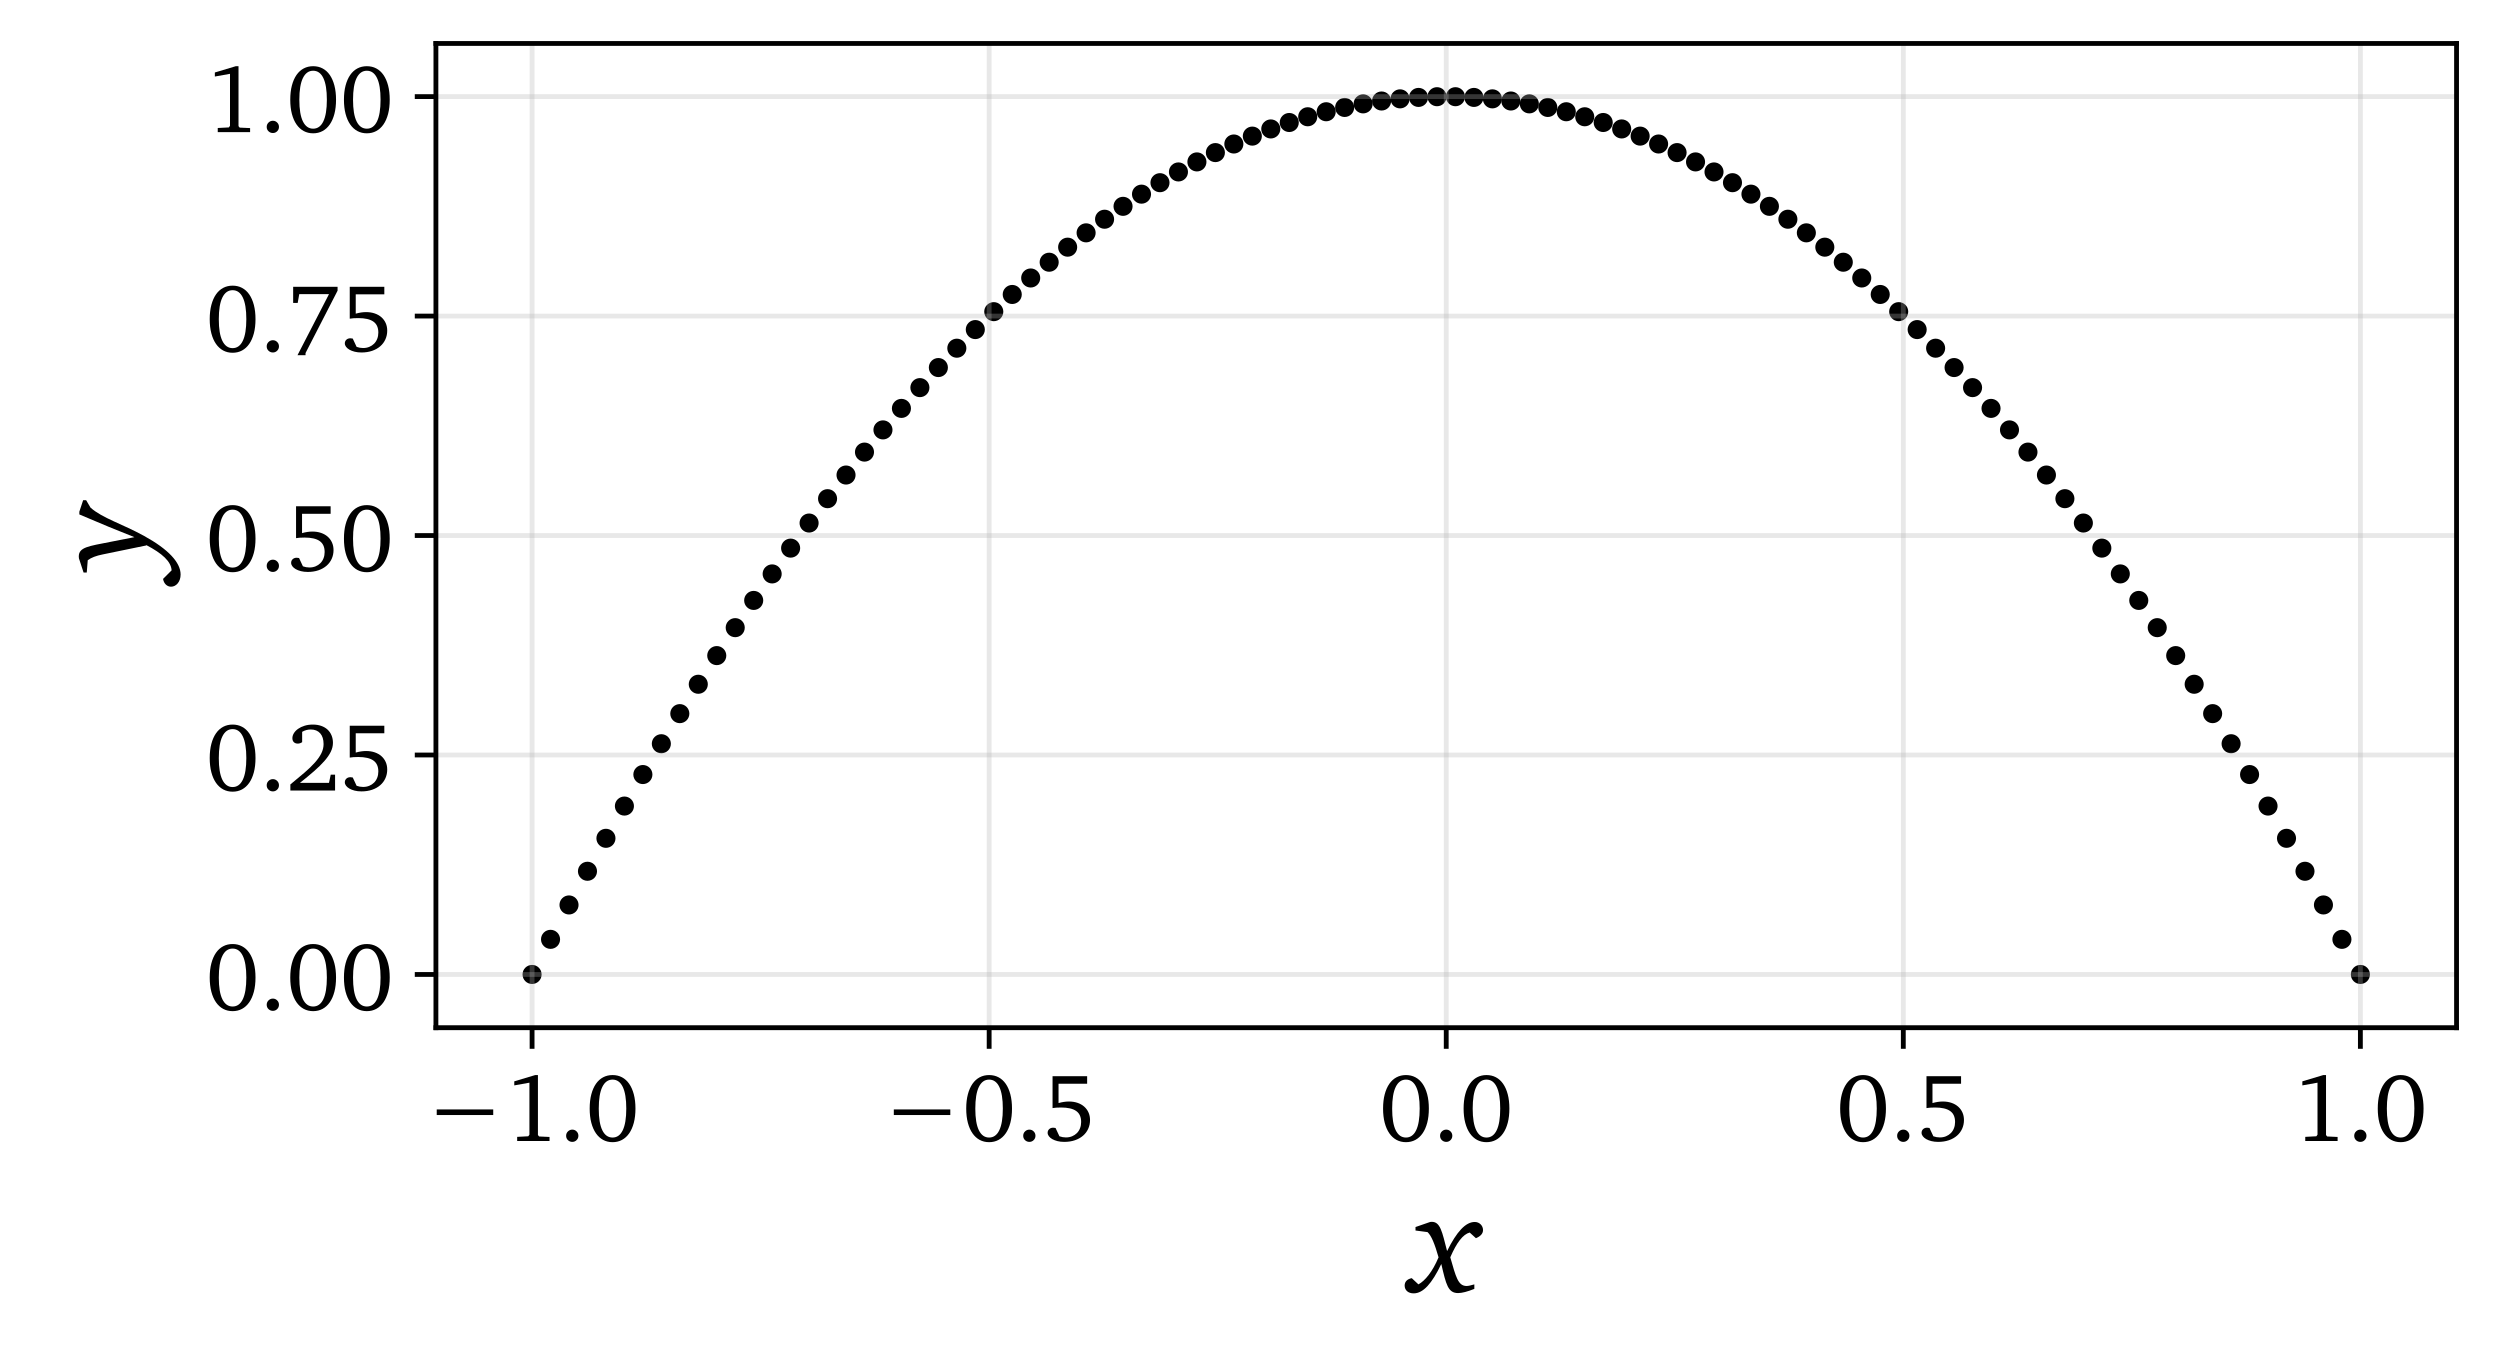 <?xml version="1.0" encoding="utf-8" standalone="no"?>
<!DOCTYPE svg PUBLIC "-//W3C//DTD SVG 1.1//EN"
  "http://www.w3.org/Graphics/SVG/1.1/DTD/svg11.dtd">
<!-- Created with matplotlib (https://matplotlib.org/) -->
<svg height="226.636pt" version="1.1" viewBox="0 0 414.226 226.636" width="414.226pt" xmlns="http://www.w3.org/2000/svg" xmlns:xlink="http://www.w3.org/1999/xlink">
 <defs>
  <style type="text/css">
*{stroke-linecap:butt;stroke-linejoin:round;}
  </style>
 </defs>
 <g id="figure_1">
  <g id="patch_1">
   <path d="M 0 226.636 
L 414.226 226.636 
L 414.226 0 
L 0 0 
z
" style="fill:#ffffff;"/>
  </g>
  <g id="axes_1">
   <g id="patch_2">
    <path d="M 72.226 170.28 
L 407.026 170.28 
L 407.026 7.2 
L 72.226 7.2 
z
" style="fill:#ffffff;"/>
   </g>
   <g id="PathCollection_1">
    <defs>
     <path d="M 0 1.581 
C 0.419 1.581 0.822 1.415 1.118 1.118 
C 1.415 0.822 1.581 0.419 1.581 0 
C 1.581 -0.419 1.415 -0.822 1.118 -1.118 
C 0.822 -1.415 0.419 -1.581 0 -1.581 
C -0.419 -1.581 -0.822 -1.415 -1.118 -1.118 
C -1.415 -0.822 -1.581 -0.419 -1.581 0 
C -1.581 0.419 -1.415 0.822 -1.118 1.118 
C -0.822 1.415 -0.419 1.581 0 1.581 
z
" id="C0_0_0d0fa9395f"/>
    </defs>
    <g clip-path="url(#p19b13ea95d)">
     <use x="88.16" xlink:href="#C0_0_0d0fa9395f" y="161.457"/>
    </g>
    <g clip-path="url(#p19b13ea95d)">
     <use x="91.22" xlink:href="#C0_0_0d0fa9395f" y="155.64"/>
    </g>
    <g clip-path="url(#p19b13ea95d)">
     <use x="94.28" xlink:href="#C0_0_0d0fa9395f" y="149.941"/>
    </g>
    <g clip-path="url(#p19b13ea95d)">
     <use x="97.34" xlink:href="#C0_0_0d0fa9395f" y="144.361"/>
    </g>
    <g clip-path="url(#p19b13ea95d)">
     <use x="100.399" xlink:href="#C0_0_0d0fa9395f" y="138.9"/>
    </g>
    <g clip-path="url(#p19b13ea95d)">
     <use x="103.459" xlink:href="#C0_0_0d0fa9395f" y="133.557"/>
    </g>
    <g clip-path="url(#p19b13ea95d)">
     <use x="106.519" xlink:href="#C0_0_0d0fa9395f" y="128.334"/>
    </g>
    <g clip-path="url(#p19b13ea95d)">
     <use x="109.579" xlink:href="#C0_0_0d0fa9395f" y="123.229"/>
    </g>
    <g clip-path="url(#p19b13ea95d)">
     <use x="112.639" xlink:href="#C0_0_0d0fa9395f" y="118.242"/>
    </g>
    <g clip-path="url(#p19b13ea95d)">
     <use x="115.699" xlink:href="#C0_0_0d0fa9395f" y="113.375"/>
    </g>
    <g clip-path="url(#p19b13ea95d)">
     <use x="118.759" xlink:href="#C0_0_0d0fa9395f" y="108.626"/>
    </g>
    <g clip-path="url(#p19b13ea95d)">
     <use x="121.819" xlink:href="#C0_0_0d0fa9395f" y="103.996"/>
    </g>
    <g clip-path="url(#p19b13ea95d)">
     <use x="124.879" xlink:href="#C0_0_0d0fa9395f" y="99.484"/>
    </g>
    <g clip-path="url(#p19b13ea95d)">
     <use x="127.939" xlink:href="#C0_0_0d0fa9395f" y="95.092"/>
    </g>
    <g clip-path="url(#p19b13ea95d)">
     <use x="130.999" xlink:href="#C0_0_0d0fa9395f" y="90.818"/>
    </g>
    <g clip-path="url(#p19b13ea95d)">
     <use x="134.059" xlink:href="#C0_0_0d0fa9395f" y="86.662"/>
    </g>
    <g clip-path="url(#p19b13ea95d)">
     <use x="137.119" xlink:href="#C0_0_0d0fa9395f" y="82.626"/>
    </g>
    <g clip-path="url(#p19b13ea95d)">
     <use x="140.179" xlink:href="#C0_0_0d0fa9395f" y="78.708"/>
    </g>
    <g clip-path="url(#p19b13ea95d)">
     <use x="143.238" xlink:href="#C0_0_0d0fa9395f" y="74.909"/>
    </g>
    <g clip-path="url(#p19b13ea95d)">
     <use x="146.298" xlink:href="#C0_0_0d0fa9395f" y="71.229"/>
    </g>
    <g clip-path="url(#p19b13ea95d)">
     <use x="149.358" xlink:href="#C0_0_0d0fa9395f" y="67.667"/>
    </g>
    <g clip-path="url(#p19b13ea95d)">
     <use x="152.418" xlink:href="#C0_0_0d0fa9395f" y="64.224"/>
    </g>
    <g clip-path="url(#p19b13ea95d)">
     <use x="155.478" xlink:href="#C0_0_0d0fa9395f" y="60.9"/>
    </g>
    <g clip-path="url(#p19b13ea95d)">
     <use x="158.538" xlink:href="#C0_0_0d0fa9395f" y="57.694"/>
    </g>
    <g clip-path="url(#p19b13ea95d)">
     <use x="161.598" xlink:href="#C0_0_0d0fa9395f" y="54.607"/>
    </g>
    <g clip-path="url(#p19b13ea95d)">
     <use x="164.658" xlink:href="#C0_0_0d0fa9395f" y="51.639"/>
    </g>
    <g clip-path="url(#p19b13ea95d)">
     <use x="167.718" xlink:href="#C0_0_0d0fa9395f" y="48.79"/>
    </g>
    <g clip-path="url(#p19b13ea95d)">
     <use x="170.778" xlink:href="#C0_0_0d0fa9395f" y="46.06"/>
    </g>
    <g clip-path="url(#p19b13ea95d)">
     <use x="173.838" xlink:href="#C0_0_0d0fa9395f" y="43.448"/>
    </g>
    <g clip-path="url(#p19b13ea95d)">
     <use x="176.898" xlink:href="#C0_0_0d0fa9395f" y="40.954"/>
    </g>
    <g clip-path="url(#p19b13ea95d)">
     <use x="179.958" xlink:href="#C0_0_0d0fa9395f" y="38.58"/>
    </g>
    <g clip-path="url(#p19b13ea95d)">
     <use x="183.018" xlink:href="#C0_0_0d0fa9395f" y="36.324"/>
    </g>
    <g clip-path="url(#p19b13ea95d)">
     <use x="186.077" xlink:href="#C0_0_0d0fa9395f" y="34.187"/>
    </g>
    <g clip-path="url(#p19b13ea95d)">
     <use x="189.137" xlink:href="#C0_0_0d0fa9395f" y="32.169"/>
    </g>
    <g clip-path="url(#p19b13ea95d)">
     <use x="192.197" xlink:href="#C0_0_0d0fa9395f" y="30.27"/>
    </g>
    <g clip-path="url(#p19b13ea95d)">
     <use x="195.257" xlink:href="#C0_0_0d0fa9395f" y="28.489"/>
    </g>
    <g clip-path="url(#p19b13ea95d)">
     <use x="198.317" xlink:href="#C0_0_0d0fa9395f" y="26.827"/>
    </g>
    <g clip-path="url(#p19b13ea95d)">
     <use x="201.377" xlink:href="#C0_0_0d0fa9395f" y="25.283"/>
    </g>
    <g clip-path="url(#p19b13ea95d)">
     <use x="204.437" xlink:href="#C0_0_0d0fa9395f" y="23.859"/>
    </g>
    <g clip-path="url(#p19b13ea95d)">
     <use x="207.497" xlink:href="#C0_0_0d0fa9395f" y="22.553"/>
    </g>
    <g clip-path="url(#p19b13ea95d)">
     <use x="210.557" xlink:href="#C0_0_0d0fa9395f" y="21.365"/>
    </g>
    <g clip-path="url(#p19b13ea95d)">
     <use x="213.617" xlink:href="#C0_0_0d0fa9395f" y="20.297"/>
    </g>
    <g clip-path="url(#p19b13ea95d)">
     <use x="216.677" xlink:href="#C0_0_0d0fa9395f" y="19.347"/>
    </g>
    <g clip-path="url(#p19b13ea95d)">
     <use x="219.737" xlink:href="#C0_0_0d0fa9395f" y="18.516"/>
    </g>
    <g clip-path="url(#p19b13ea95d)">
     <use x="222.797" xlink:href="#C0_0_0d0fa9395f" y="17.804"/>
    </g>
    <g clip-path="url(#p19b13ea95d)">
     <use x="225.857" xlink:href="#C0_0_0d0fa9395f" y="17.21"/>
    </g>
    <g clip-path="url(#p19b13ea95d)">
     <use x="228.916" xlink:href="#C0_0_0d0fa9395f" y="16.735"/>
    </g>
    <g clip-path="url(#p19b13ea95d)">
     <use x="231.976" xlink:href="#C0_0_0d0fa9395f" y="16.379"/>
    </g>
    <g clip-path="url(#p19b13ea95d)">
     <use x="235.036" xlink:href="#C0_0_0d0fa9395f" y="16.142"/>
    </g>
    <g clip-path="url(#p19b13ea95d)">
     <use x="238.096" xlink:href="#C0_0_0d0fa9395f" y="16.023"/>
    </g>
    <g clip-path="url(#p19b13ea95d)">
     <use x="241.156" xlink:href="#C0_0_0d0fa9395f" y="16.023"/>
    </g>
    <g clip-path="url(#p19b13ea95d)">
     <use x="244.216" xlink:href="#C0_0_0d0fa9395f" y="16.142"/>
    </g>
    <g clip-path="url(#p19b13ea95d)">
     <use x="247.276" xlink:href="#C0_0_0d0fa9395f" y="16.379"/>
    </g>
    <g clip-path="url(#p19b13ea95d)">
     <use x="250.336" xlink:href="#C0_0_0d0fa9395f" y="16.735"/>
    </g>
    <g clip-path="url(#p19b13ea95d)">
     <use x="253.396" xlink:href="#C0_0_0d0fa9395f" y="17.21"/>
    </g>
    <g clip-path="url(#p19b13ea95d)">
     <use x="256.456" xlink:href="#C0_0_0d0fa9395f" y="17.804"/>
    </g>
    <g clip-path="url(#p19b13ea95d)">
     <use x="259.516" xlink:href="#C0_0_0d0fa9395f" y="18.516"/>
    </g>
    <g clip-path="url(#p19b13ea95d)">
     <use x="262.576" xlink:href="#C0_0_0d0fa9395f" y="19.347"/>
    </g>
    <g clip-path="url(#p19b13ea95d)">
     <use x="265.636" xlink:href="#C0_0_0d0fa9395f" y="20.297"/>
    </g>
    <g clip-path="url(#p19b13ea95d)">
     <use x="268.696" xlink:href="#C0_0_0d0fa9395f" y="21.365"/>
    </g>
    <g clip-path="url(#p19b13ea95d)">
     <use x="271.756" xlink:href="#C0_0_0d0fa9395f" y="22.553"/>
    </g>
    <g clip-path="url(#p19b13ea95d)">
     <use x="274.815" xlink:href="#C0_0_0d0fa9395f" y="23.859"/>
    </g>
    <g clip-path="url(#p19b13ea95d)">
     <use x="277.875" xlink:href="#C0_0_0d0fa9395f" y="25.283"/>
    </g>
    <g clip-path="url(#p19b13ea95d)">
     <use x="280.935" xlink:href="#C0_0_0d0fa9395f" y="26.827"/>
    </g>
    <g clip-path="url(#p19b13ea95d)">
     <use x="283.995" xlink:href="#C0_0_0d0fa9395f" y="28.489"/>
    </g>
    <g clip-path="url(#p19b13ea95d)">
     <use x="287.055" xlink:href="#C0_0_0d0fa9395f" y="30.27"/>
    </g>
    <g clip-path="url(#p19b13ea95d)">
     <use x="290.115" xlink:href="#C0_0_0d0fa9395f" y="32.169"/>
    </g>
    <g clip-path="url(#p19b13ea95d)">
     <use x="293.175" xlink:href="#C0_0_0d0fa9395f" y="34.187"/>
    </g>
    <g clip-path="url(#p19b13ea95d)">
     <use x="296.235" xlink:href="#C0_0_0d0fa9395f" y="36.324"/>
    </g>
    <g clip-path="url(#p19b13ea95d)">
     <use x="299.295" xlink:href="#C0_0_0d0fa9395f" y="38.58"/>
    </g>
    <g clip-path="url(#p19b13ea95d)">
     <use x="302.355" xlink:href="#C0_0_0d0fa9395f" y="40.954"/>
    </g>
    <g clip-path="url(#p19b13ea95d)">
     <use x="305.415" xlink:href="#C0_0_0d0fa9395f" y="43.448"/>
    </g>
    <g clip-path="url(#p19b13ea95d)">
     <use x="308.475" xlink:href="#C0_0_0d0fa9395f" y="46.06"/>
    </g>
    <g clip-path="url(#p19b13ea95d)">
     <use x="311.535" xlink:href="#C0_0_0d0fa9395f" y="48.79"/>
    </g>
    <g clip-path="url(#p19b13ea95d)">
     <use x="314.595" xlink:href="#C0_0_0d0fa9395f" y="51.639"/>
    </g>
    <g clip-path="url(#p19b13ea95d)">
     <use x="317.654" xlink:href="#C0_0_0d0fa9395f" y="54.607"/>
    </g>
    <g clip-path="url(#p19b13ea95d)">
     <use x="320.714" xlink:href="#C0_0_0d0fa9395f" y="57.694"/>
    </g>
    <g clip-path="url(#p19b13ea95d)">
     <use x="323.774" xlink:href="#C0_0_0d0fa9395f" y="60.9"/>
    </g>
    <g clip-path="url(#p19b13ea95d)">
     <use x="326.834" xlink:href="#C0_0_0d0fa9395f" y="64.224"/>
    </g>
    <g clip-path="url(#p19b13ea95d)">
     <use x="329.894" xlink:href="#C0_0_0d0fa9395f" y="67.667"/>
    </g>
    <g clip-path="url(#p19b13ea95d)">
     <use x="332.954" xlink:href="#C0_0_0d0fa9395f" y="71.229"/>
    </g>
    <g clip-path="url(#p19b13ea95d)">
     <use x="336.014" xlink:href="#C0_0_0d0fa9395f" y="74.909"/>
    </g>
    <g clip-path="url(#p19b13ea95d)">
     <use x="339.074" xlink:href="#C0_0_0d0fa9395f" y="78.708"/>
    </g>
    <g clip-path="url(#p19b13ea95d)">
     <use x="342.134" xlink:href="#C0_0_0d0fa9395f" y="82.626"/>
    </g>
    <g clip-path="url(#p19b13ea95d)">
     <use x="345.194" xlink:href="#C0_0_0d0fa9395f" y="86.662"/>
    </g>
    <g clip-path="url(#p19b13ea95d)">
     <use x="348.254" xlink:href="#C0_0_0d0fa9395f" y="90.818"/>
    </g>
    <g clip-path="url(#p19b13ea95d)">
     <use x="351.314" xlink:href="#C0_0_0d0fa9395f" y="95.092"/>
    </g>
    <g clip-path="url(#p19b13ea95d)">
     <use x="354.374" xlink:href="#C0_0_0d0fa9395f" y="99.484"/>
    </g>
    <g clip-path="url(#p19b13ea95d)">
     <use x="357.434" xlink:href="#C0_0_0d0fa9395f" y="103.996"/>
    </g>
    <g clip-path="url(#p19b13ea95d)">
     <use x="360.493" xlink:href="#C0_0_0d0fa9395f" y="108.626"/>
    </g>
    <g clip-path="url(#p19b13ea95d)">
     <use x="363.553" xlink:href="#C0_0_0d0fa9395f" y="113.375"/>
    </g>
    <g clip-path="url(#p19b13ea95d)">
     <use x="366.613" xlink:href="#C0_0_0d0fa9395f" y="118.242"/>
    </g>
    <g clip-path="url(#p19b13ea95d)">
     <use x="369.673" xlink:href="#C0_0_0d0fa9395f" y="123.229"/>
    </g>
    <g clip-path="url(#p19b13ea95d)">
     <use x="372.733" xlink:href="#C0_0_0d0fa9395f" y="128.334"/>
    </g>
    <g clip-path="url(#p19b13ea95d)">
     <use x="375.793" xlink:href="#C0_0_0d0fa9395f" y="133.557"/>
    </g>
    <g clip-path="url(#p19b13ea95d)">
     <use x="378.853" xlink:href="#C0_0_0d0fa9395f" y="138.9"/>
    </g>
    <g clip-path="url(#p19b13ea95d)">
     <use x="381.913" xlink:href="#C0_0_0d0fa9395f" y="144.361"/>
    </g>
    <g clip-path="url(#p19b13ea95d)">
     <use x="384.973" xlink:href="#C0_0_0d0fa9395f" y="149.941"/>
    </g>
    <g clip-path="url(#p19b13ea95d)">
     <use x="388.033" xlink:href="#C0_0_0d0fa9395f" y="155.64"/>
    </g>
    <g clip-path="url(#p19b13ea95d)">
     <use x="391.093" xlink:href="#C0_0_0d0fa9395f" y="161.457"/>
    </g>
   </g>
   <g id="matplotlib.axis_1">
    <g id="xtick_1">
     <g id="line2d_1">
      <path clip-path="url(#p19b13ea95d)" d="M 88.16 170.28 
L 88.16 7.2 
" style="fill:none;stroke:#b0b0b0;stroke-linecap:square;stroke-opacity:0.3;stroke-width:0.8;"/>
     </g>
     <g id="line2d_2">
      <defs>
       <path d="M 0 0 
L 0 3.5 
" id="m6ba06d4cb9" style="stroke:#000000;stroke-width:0.8;"/>
      </defs>
      <g>
       <use style="stroke:#000000;stroke-width:0.8;" x="88.16" xlink:href="#m6ba06d4cb9" y="170.28"/>
      </g>
     </g>
     <g id="text_1">
      <!-- −1.0 -->
      <defs>
       <path d="M 70.906 32.703 
L 70.906 26.906 
L 12.406 26.906 
L 12.406 32.703 
z
" id="Charter-8722"/>
       <path d="M 33.906 68.297 
L 33.906 6.203 
L 35.094 4.703 
L 45.906 4.203 
L 45.906 0 
L 12.406 0 
L 12.406 4.297 
L 23.906 4.906 
L 25.094 6.594 
L 25.094 60.406 
L 9.406 57.594 
L 9.406 61.797 
L 31.094 68.297 
z
" id="Charter-49"/>
       <path d="M 13.906 11.797 
Q 16.5 11.797 18.344 9.938 
Q 20.203 8.094 20.203 5.406 
Q 20.203 2.797 18.344 0.938 
Q 16.5 -0.906 13.906 -0.906 
Q 11.297 -0.906 9.391 0.891 
Q 7.5 2.703 7.5 5.406 
Q 7.5 8.094 9.391 9.938 
Q 11.297 11.797 13.906 11.797 
z
" id="Charter-46"/>
       <path d="M 27.797 68.297 
Q 33.203 68.297 37.547 66 
Q 41.906 63.703 45 59.25 
Q 48.094 54.797 49.797 48.344 
Q 51.5 41.906 51.5 33.594 
Q 51.5 25.297 49.797 18.844 
Q 48.094 12.406 45 7.953 
Q 41.906 3.5 37.547 1.141 
Q 33.203 -1.203 27.797 -1.203 
Q 22.406 -1.203 18.047 1.141 
Q 13.703 3.5 10.594 7.953 
Q 7.5 12.406 5.797 18.844 
Q 4.094 25.297 4.094 33.594 
Q 4.094 41.906 5.797 48.344 
Q 7.5 54.797 10.594 59.25 
Q 13.703 63.703 18.047 66 
Q 22.406 68.297 27.797 68.297 
z
M 27.797 63.594 
Q 20.906 63.594 17.203 56.047 
Q 13.5 48.5 13.5 33.5 
Q 13.5 18.594 17.203 11.094 
Q 20.906 3.594 27.797 3.594 
Q 34.703 3.594 38.344 11.141 
Q 42 18.703 42 33.594 
Q 42 48.5 38.344 56.047 
Q 34.703 63.594 27.797 63.594 
z
" id="Charter-48"/>
      </defs>
      <g transform="translate(70.377 189.055)scale(0.16 -0.16)">
       <use xlink:href="#Charter-8722"/>
       <use x="83.3" xlink:href="#Charter-49"/>
       <use x="138.9" xlink:href="#Charter-46"/>
       <use x="166.7" xlink:href="#Charter-48"/>
      </g>
     </g>
    </g>
    <g id="xtick_2">
     <g id="line2d_3">
      <path clip-path="url(#p19b13ea95d)" d="M 163.893 170.28 
L 163.893 7.2 
" style="fill:none;stroke:#b0b0b0;stroke-linecap:square;stroke-opacity:0.3;stroke-width:0.8;"/>
     </g>
     <g id="line2d_4">
      <g>
       <use style="stroke:#000000;stroke-width:0.8;" x="163.893" xlink:href="#m6ba06d4cb9" y="170.28"/>
      </g>
     </g>
     <g id="text_2">
      <!-- −0.5 -->
      <defs>
       <path d="M 45.906 67.094 
L 45.906 59.297 
L 16.297 59.297 
L 16.297 39.297 
Q 22 40.906 27 40.906 
Q 32 40.906 36.047 39.5 
Q 40.094 38.094 42.938 35.547 
Q 45.797 33 47.344 29.5 
Q 48.906 26 48.906 21.703 
Q 48.906 16.906 47.047 12.75 
Q 45.203 8.594 41.703 5.547 
Q 38.203 2.5 33.25 0.797 
Q 28.297 -0.906 22.203 -0.906 
Q 18.297 -0.906 15.141 -0.094 
Q 12 0.703 9.75 2 
Q 7.5 3.297 6.25 5 
Q 5 6.703 5 8.5 
Q 5 10.797 6.594 12.297 
Q 8.203 13.797 10.797 13.797 
Q 11.703 13.797 13.203 13.5 
L 17.203 4.906 
Q 20.5 3.703 23.906 3.703 
Q 27.406 3.703 30.297 4.891 
Q 33.203 6.094 35.297 8.188 
Q 37.406 10.297 38.547 13.25 
Q 39.703 16.203 39.703 19.703 
Q 39.703 27.5 34.547 31.094 
Q 29.406 34.703 18.906 34.703 
Q 13.406 34.703 10.094 34.094 
L 10.094 67.094 
z
" id="Charter-53"/>
      </defs>
      <g transform="translate(146.111 189.055)scale(0.16 -0.16)">
       <use xlink:href="#Charter-8722"/>
       <use x="83.3" xlink:href="#Charter-48"/>
       <use x="138.9" xlink:href="#Charter-46"/>
       <use x="166.7" xlink:href="#Charter-53"/>
      </g>
     </g>
    </g>
    <g id="xtick_3">
     <g id="line2d_5">
      <path clip-path="url(#p19b13ea95d)" d="M 239.626 170.28 
L 239.626 7.2 
" style="fill:none;stroke:#b0b0b0;stroke-linecap:square;stroke-opacity:0.3;stroke-width:0.8;"/>
     </g>
     <g id="line2d_6">
      <g>
       <use style="stroke:#000000;stroke-width:0.8;" x="239.626" xlink:href="#m6ba06d4cb9" y="170.28"/>
      </g>
     </g>
     <g id="text_3">
      <!-- 0.0 -->
      <g transform="translate(228.507 189.055)scale(0.16 -0.16)">
       <use xlink:href="#Charter-48"/>
       <use x="55.6" xlink:href="#Charter-46"/>
       <use x="83.4" xlink:href="#Charter-48"/>
      </g>
     </g>
    </g>
    <g id="xtick_4">
     <g id="line2d_7">
      <path clip-path="url(#p19b13ea95d)" d="M 315.359 170.28 
L 315.359 7.2 
" style="fill:none;stroke:#b0b0b0;stroke-linecap:square;stroke-opacity:0.3;stroke-width:0.8;"/>
     </g>
     <g id="line2d_8">
      <g>
       <use style="stroke:#000000;stroke-width:0.8;" x="315.359" xlink:href="#m6ba06d4cb9" y="170.28"/>
      </g>
     </g>
     <g id="text_4">
      <!-- 0.5 -->
      <g transform="translate(304.241 189.055)scale(0.16 -0.16)">
       <use xlink:href="#Charter-48"/>
       <use x="55.6" xlink:href="#Charter-46"/>
       <use x="83.4" xlink:href="#Charter-53"/>
      </g>
     </g>
    </g>
    <g id="xtick_5">
     <g id="line2d_9">
      <path clip-path="url(#p19b13ea95d)" d="M 391.093 170.28 
L 391.093 7.2 
" style="fill:none;stroke:#b0b0b0;stroke-linecap:square;stroke-opacity:0.3;stroke-width:0.8;"/>
     </g>
     <g id="line2d_10">
      <g>
       <use style="stroke:#000000;stroke-width:0.8;" x="391.093" xlink:href="#m6ba06d4cb9" y="170.28"/>
      </g>
     </g>
     <g id="text_5">
      <!-- 1.0 -->
      <g transform="translate(379.974 189.055)scale(0.16 -0.16)">
       <use xlink:href="#Charter-49"/>
       <use x="55.6" xlink:href="#Charter-46"/>
       <use x="83.4" xlink:href="#Charter-48"/>
      </g>
     </g>
    </g>
    <g id="text_6">
     <!-- $x$ -->
     <defs>
      <path d="M 12.906 48.5 
L 2.797 45 
L 2.797 42.594 
L 11.094 41.5 
C 13.797 39 16.094 33.203 18.703 24.094 
C 14.594 14.203 9.297 7.797 4.797 5.406 
L 0.203 9.703 
C -2.906 9.094 -4.703 7.297 -4.703 4.594 
C -4.703 1.406 -2.297 -0.797 1.5 -0.797 
C 8.094 -0.797 14.094 5.906 20.594 19.5 
C 23.906 5.297 25.203 -0.594 32.203 -0.594 
C 34.906 -0.594 38.703 0.406 43.406 2.297 
L 43.406 5.406 
C 41 4.703 39.203 4.297 38.094 4.297 
C 32.094 4.297 30.703 10.594 26.797 24.094 
C 31.203 34.297 35.594 40 40.203 41.203 
L 44.5 37.297 
C 47.703 38.594 49.406 40.5 49.406 42.906 
C 49.406 46 46.906 48.5 43.703 48.5 
C 37.406 48.5 31.203 41.797 24.594 28.406 
C 21.094 42 19.906 48.594 14 48.594 
C 13.594 48.594 13.297 48.5 12.906 48.5 
z
" id="Charter-Italic-120"/>
     </defs>
     <g transform="translate(233.866 214.205)scale(0.24 -0.24)">
      <use transform="translate(0 0.406)" xlink:href="#Charter-Italic-120"/>
     </g>
    </g>
   </g>
   <g id="matplotlib.axis_2">
    <g id="ytick_1">
     <g id="line2d_11">
      <path clip-path="url(#p19b13ea95d)" d="M 72.226 161.457 
L 407.026 161.457 
" style="fill:none;stroke:#b0b0b0;stroke-linecap:square;stroke-opacity:0.3;stroke-width:0.8;"/>
     </g>
     <g id="line2d_12">
      <defs>
       <path d="M 0 0 
L -3.5 0 
" id="m8ccb7b056c" style="stroke:#000000;stroke-width:0.8;"/>
      </defs>
      <g>
       <use style="stroke:#000000;stroke-width:0.8;" x="72.226" xlink:href="#m8ccb7b056c" y="161.457"/>
      </g>
     </g>
     <g id="text_7">
      <!-- 0.00 -->
      <g transform="translate(34.094 167.345)scale(0.16 -0.16)">
       <use xlink:href="#Charter-48"/>
       <use x="55.6" xlink:href="#Charter-46"/>
       <use x="83.4" xlink:href="#Charter-48"/>
       <use x="139" xlink:href="#Charter-48"/>
      </g>
     </g>
    </g>
    <g id="ytick_2">
     <g id="line2d_13">
      <path clip-path="url(#p19b13ea95d)" d="M 72.226 125.095 
L 407.026 125.095 
" style="fill:none;stroke:#b0b0b0;stroke-linecap:square;stroke-opacity:0.3;stroke-width:0.8;"/>
     </g>
     <g id="line2d_14">
      <g>
       <use style="stroke:#000000;stroke-width:0.8;" x="72.226" xlink:href="#m8ccb7b056c" y="125.095"/>
      </g>
     </g>
     <g id="text_8">
      <!-- 0.25 -->
      <defs>
       <path d="M 44.203 7.906 
L 46 16.406 
L 50.5 16.406 
L 50.5 0 
L 4.203 0 
L 4.203 6.297 
Q 12.406 13 18.797 18.5 
Q 25.203 24 29.594 28.953 
Q 34 33.906 36.297 38.547 
Q 38.594 43.203 38.594 48.094 
Q 38.594 55.297 35.094 59.25 
Q 31.594 63.203 25.297 63.203 
Q 23 63.203 20.844 62.641 
Q 18.703 62.094 16.406 60.797 
L 16.406 50.094 
Q 14.297 48.594 11.906 48.594 
Q 9.297 48.594 7.797 50.094 
Q 6.297 51.594 6.297 54.203 
Q 6.297 56.797 7.844 59.344 
Q 9.406 61.906 12.25 63.906 
Q 15.094 65.906 18.938 67.094 
Q 22.797 68.297 27.5 68.297 
Q 32.297 68.297 36.141 66.938 
Q 40 65.594 42.703 63.094 
Q 45.406 60.594 46.844 57.094 
Q 48.297 53.594 48.297 49.406 
Q 48.297 44.703 46.047 40.094 
Q 43.797 35.5 39.438 30.547 
Q 35.094 25.594 28.75 20.047 
Q 22.406 14.5 14.094 7.906 
z
" id="Charter-50"/>
      </defs>
      <g transform="translate(34.094 130.982)scale(0.16 -0.16)">
       <use xlink:href="#Charter-48"/>
       <use x="55.6" xlink:href="#Charter-46"/>
       <use x="83.4" xlink:href="#Charter-50"/>
       <use x="139" xlink:href="#Charter-53"/>
      </g>
     </g>
    </g>
    <g id="ytick_3">
     <g id="line2d_15">
      <path clip-path="url(#p19b13ea95d)" d="M 72.226 88.733 
L 407.026 88.733 
" style="fill:none;stroke:#b0b0b0;stroke-linecap:square;stroke-opacity:0.3;stroke-width:0.8;"/>
     </g>
     <g id="line2d_16">
      <g>
       <use style="stroke:#000000;stroke-width:0.8;" x="72.226" xlink:href="#m8ccb7b056c" y="88.733"/>
      </g>
     </g>
     <g id="text_9">
      <!-- 0.50 -->
      <g transform="translate(34.094 94.62)scale(0.16 -0.16)">
       <use xlink:href="#Charter-48"/>
       <use x="55.6" xlink:href="#Charter-46"/>
       <use x="83.4" xlink:href="#Charter-53"/>
       <use x="139" xlink:href="#Charter-48"/>
      </g>
     </g>
    </g>
    <g id="ytick_4">
     <g id="line2d_17">
      <path clip-path="url(#p19b13ea95d)" d="M 72.226 52.37 
L 407.026 52.37 
" style="fill:none;stroke:#b0b0b0;stroke-linecap:square;stroke-opacity:0.3;stroke-width:0.8;"/>
     </g>
     <g id="line2d_18">
      <g>
       <use style="stroke:#000000;stroke-width:0.8;" x="72.226" xlink:href="#m8ccb7b056c" y="52.37"/>
      </g>
     </g>
     <g id="text_10">
      <!-- 0.75 -->
      <defs>
       <path d="M 53.094 67.094 
L 53.094 63.094 
L 19.906 -1.5 
L 19.906 -3.703 
L 11.594 -3.703 
L 44.203 59.5 
L 13.406 59.5 
L 11.797 50.406 
L 7.094 50.406 
L 7.094 67.094 
z
" id="Charter-55"/>
      </defs>
      <g transform="translate(34.094 58.258)scale(0.16 -0.16)">
       <use xlink:href="#Charter-48"/>
       <use x="55.6" xlink:href="#Charter-46"/>
       <use x="83.4" xlink:href="#Charter-55"/>
       <use x="139" xlink:href="#Charter-53"/>
      </g>
     </g>
    </g>
    <g id="ytick_5">
     <g id="line2d_19">
      <path clip-path="url(#p19b13ea95d)" d="M 72.226 16.008 
L 407.026 16.008 
" style="fill:none;stroke:#b0b0b0;stroke-linecap:square;stroke-opacity:0.3;stroke-width:0.8;"/>
     </g>
     <g id="line2d_20">
      <g>
       <use style="stroke:#000000;stroke-width:0.8;" x="72.226" xlink:href="#m8ccb7b056c" y="16.008"/>
      </g>
     </g>
     <g id="text_11">
      <!-- 1.00 -->
      <g transform="translate(34.094 21.896)scale(0.16 -0.16)">
       <use xlink:href="#Charter-49"/>
       <use x="55.6" xlink:href="#Charter-46"/>
       <use x="83.4" xlink:href="#Charter-48"/>
       <use x="139" xlink:href="#Charter-48"/>
      </g>
     </g>
    </g>
    <g id="text_12">
     <!-- $y$ -->
     <defs>
      <path d="M 8.297 48.5 
L -1.5 45.297 
L -1.5 43.094 
L 7 42.406 
C 8.797 40 10.094 36.594 11 32 
L 17.203 1.906 
L 17.5 2.094 
C 11.594 -9.203 6.094 -15.094 0 -15.5 
L -5.906 -9.594 
C -9.203 -10.094 -11.297 -12.406 -11.297 -15.094 
C -11.297 -18.703 -7.797 -21.703 -2.906 -21.703 
C 5.406 -21.703 14.5 -13.297 23.703 3.406 
C 32 18.406 36 32.297 43.297 40.5 
L 48.406 43.5 
L 48.406 45.594 
L 40.5 48.203 
L 38.594 48.203 
C 32.297 33.5 27.094 20.906 22.906 10.203 
L 19.594 27.094 
C 16.703 41.703 16 48.594 9.594 48.594 
C 9.203 48.594 8.703 48.594 8.297 48.5 
z
" id="Charter-Italic-121"/>
     </defs>
     <g transform="translate(24.814 94.5)rotate(-90)scale(0.24 -0.24)">
      <use transform="translate(0 0.406)" xlink:href="#Charter-Italic-121"/>
     </g>
    </g>
   </g>
   <g id="patch_3">
    <path d="M 72.226 170.28 
L 72.226 7.2 
" style="fill:none;stroke:#000000;stroke-linecap:square;stroke-linejoin:miter;stroke-width:0.8;"/>
   </g>
   <g id="patch_4">
    <path d="M 407.026 170.28 
L 407.026 7.2 
" style="fill:none;stroke:#000000;stroke-linecap:square;stroke-linejoin:miter;stroke-width:0.8;"/>
   </g>
   <g id="patch_5">
    <path d="M 72.226 170.28 
L 407.026 170.28 
" style="fill:none;stroke:#000000;stroke-linecap:square;stroke-linejoin:miter;stroke-width:0.8;"/>
   </g>
   <g id="patch_6">
    <path d="M 72.226 7.2 
L 407.026 7.2 
" style="fill:none;stroke:#000000;stroke-linecap:square;stroke-linejoin:miter;stroke-width:0.8;"/>
   </g>
  </g>
 </g>
 <defs>
  <clipPath id="p19b13ea95d">
   <rect height="163.08" width="334.8" x="72.226" y="7.2"/>
  </clipPath>
 </defs>
</svg>
